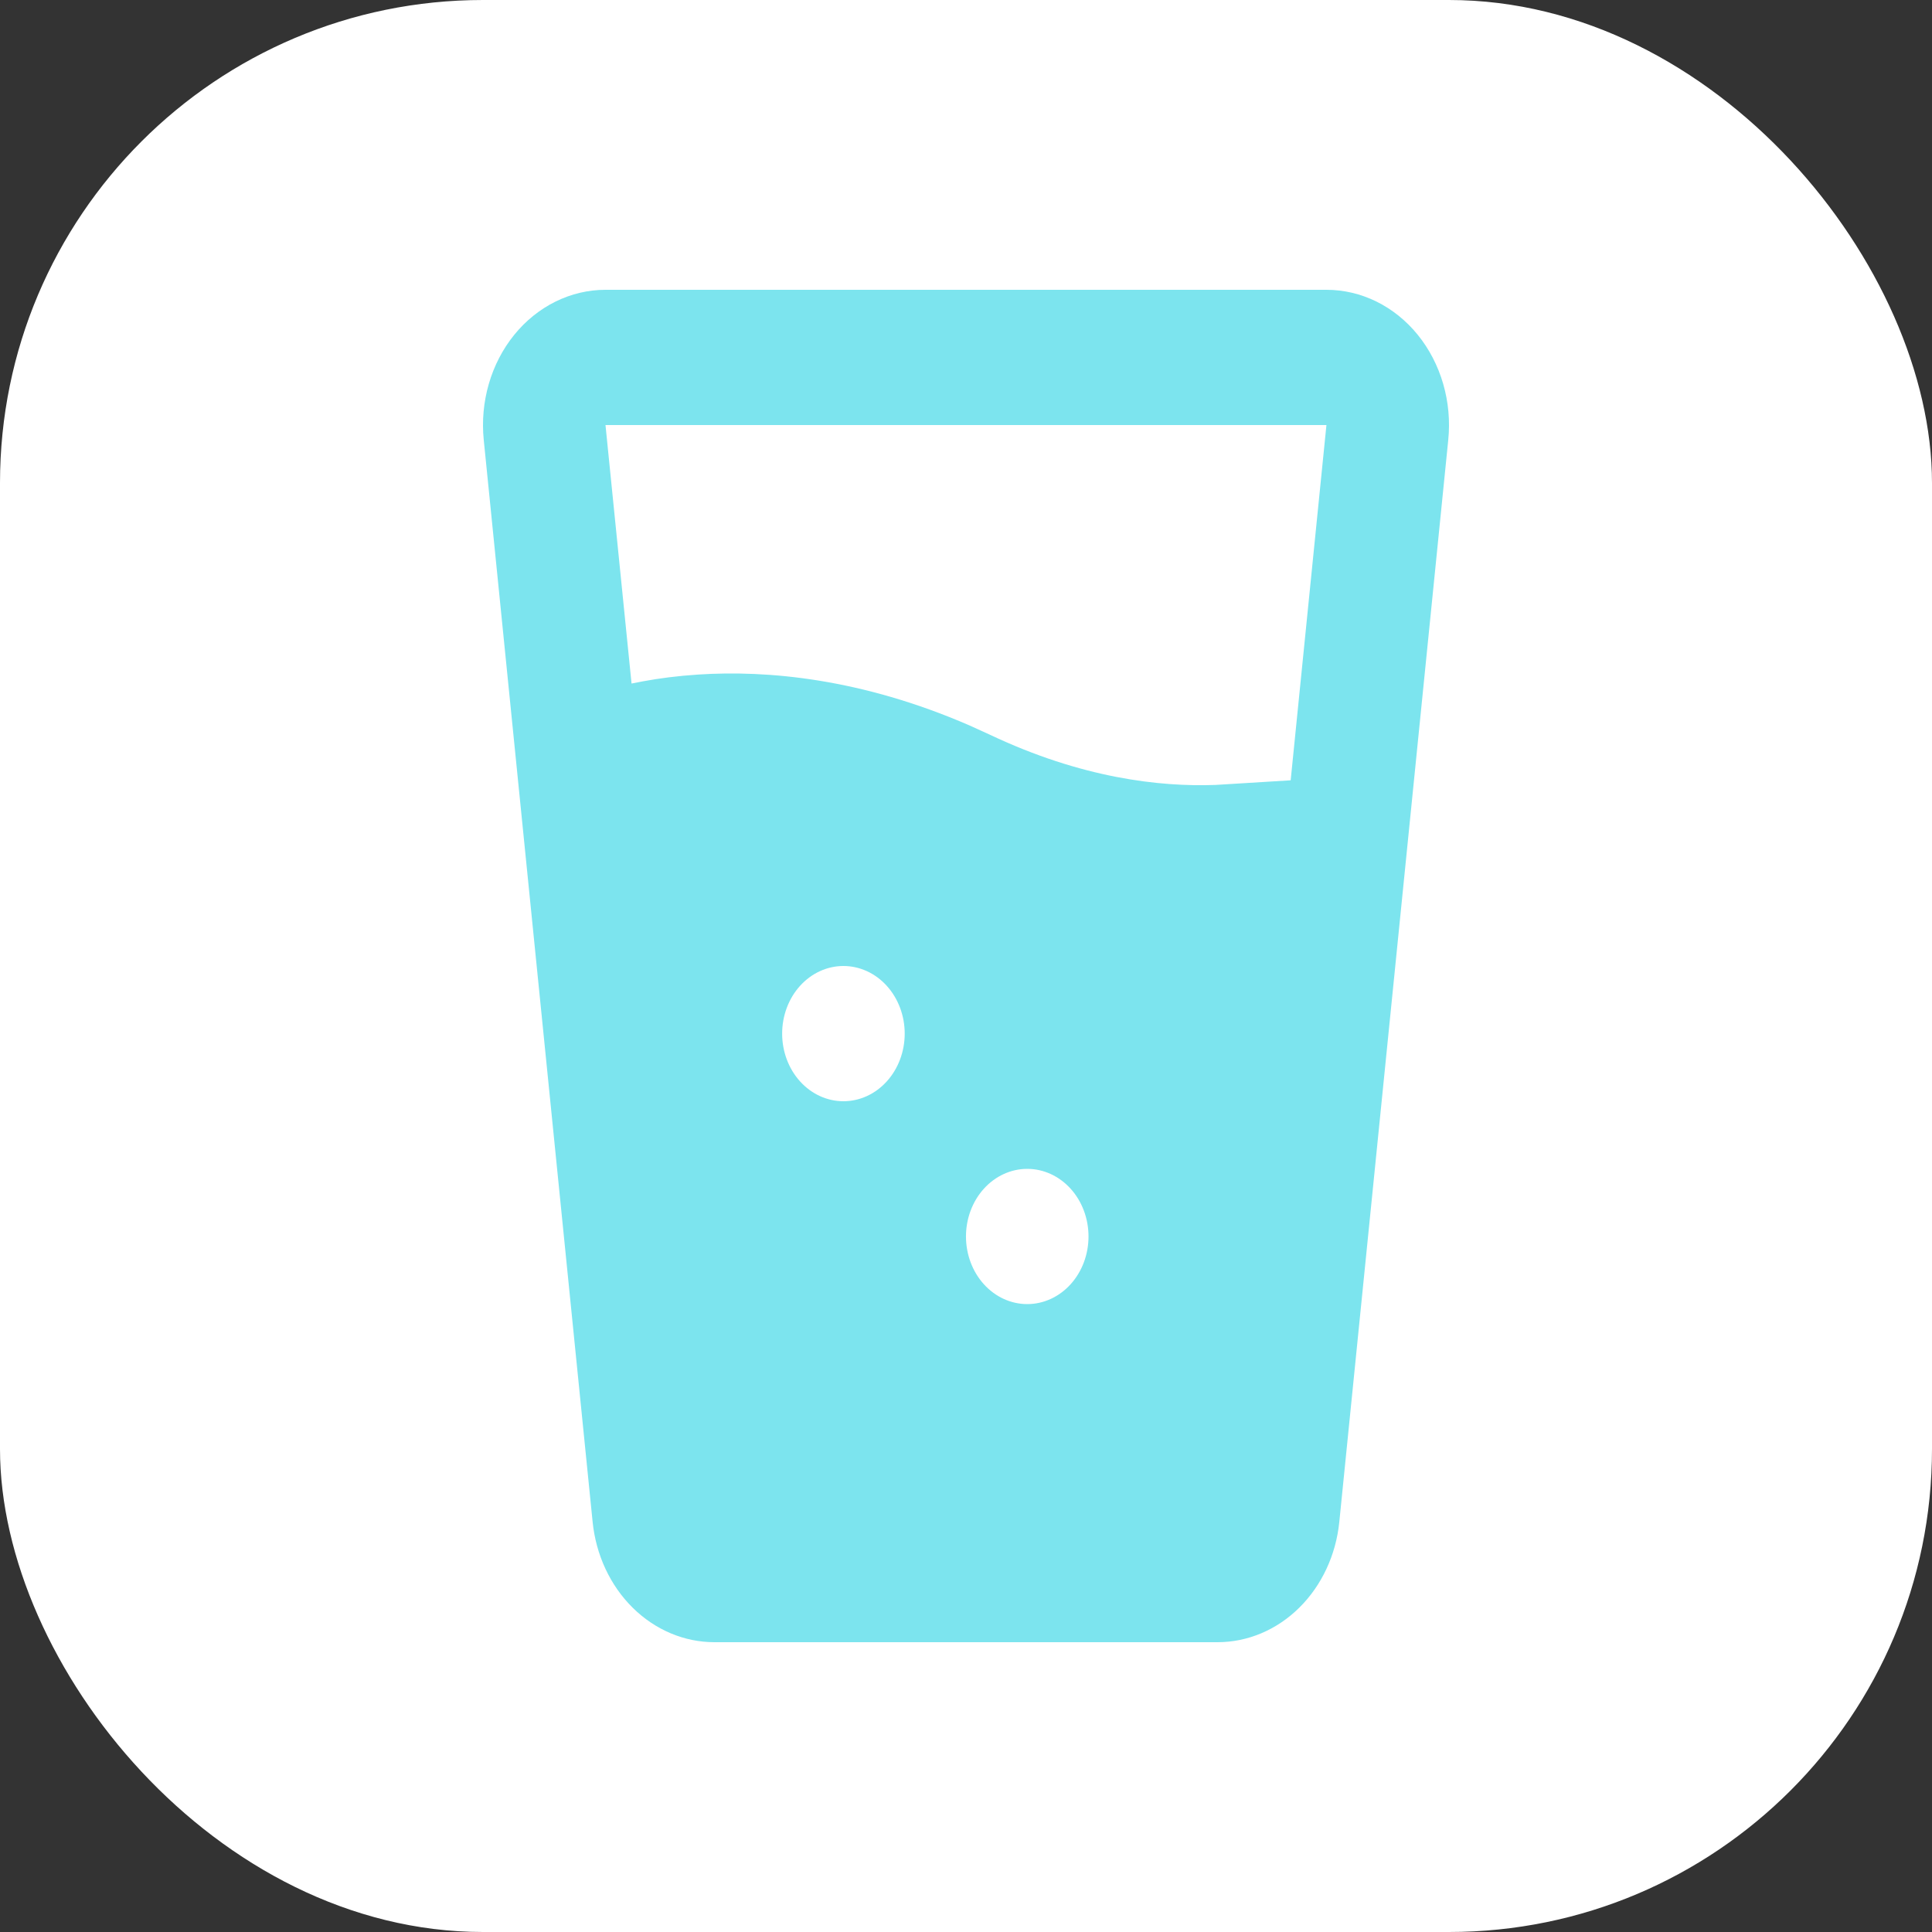 <svg width="80" height="80" viewBox="0 0 80 80" fill="none" xmlns="http://www.w3.org/2000/svg">
<rect x="0" y="0" width="80" height="80" fill="#333333" stroke="none"/>
<g id="cup icon">
<g clip-path="url(#clip0_196_2245)">
<rect width="80" height="80" rx="20" fill="white"/>
<g id="Group">
<path id="Vector" fill-rule="evenodd" clip-rule="evenodd" d="M54.925 12C55.639 12 56.344 12.166 56.996 12.487C57.647 12.808 58.23 13.278 58.706 13.864C59.182 14.451 59.54 15.142 59.758 15.891C59.976 16.641 60.048 17.433 59.969 18.216L55.458 63.016C55.321 64.386 54.73 65.652 53.799 66.572C52.869 67.492 51.663 68 50.414 68H29.583C28.334 68 27.129 67.492 26.198 66.572C25.267 65.652 24.677 64.386 24.539 63.016L20.031 18.216C19.952 17.434 20.024 16.642 20.242 15.892C20.459 15.142 20.818 14.452 21.293 13.865C21.769 13.279 22.352 12.809 23.003 12.488C23.654 12.167 24.359 12 25.072 12H54.925ZM42.536 48.4C41.863 48.4 41.218 48.695 40.742 49.22C40.266 49.745 39.999 50.457 39.999 51.2C39.999 51.943 40.266 52.655 40.742 53.18C41.218 53.705 41.863 54 42.536 54C43.209 54 43.854 53.705 44.33 53.18C44.806 52.655 45.073 51.943 45.073 51.2C45.073 50.457 44.806 49.745 44.33 49.22C43.854 48.695 43.209 48.4 42.536 48.4ZM34.924 40C34.251 40 33.606 40.295 33.13 40.82C32.654 41.345 32.387 42.057 32.387 42.8C32.387 43.543 32.654 44.255 33.13 44.78C33.606 45.305 34.251 45.6 34.924 45.6C35.597 45.6 36.243 45.305 36.718 44.78C37.194 44.255 37.462 43.543 37.462 42.8C37.462 42.057 37.194 41.345 36.718 40.82C36.243 40.295 35.597 40 34.924 40ZM54.925 17.6H25.072L26.151 28.304L26.625 28.212C27.285 28.089 28.048 27.988 28.909 27.932C31.77 27.744 35.665 28.092 40.148 30.04L40.998 30.427C44.784 32.219 48.014 32.588 50.338 32.502L53.444 32.311L54.925 17.6Z" fill="#7CE4EE"/>
</g>
</g>
</g>
<defs>
<clipPath id="clip0_196_2245">
<rect width="80" height="80" rx="20" fill="white"/>
</clipPath>
</defs>
</svg>
